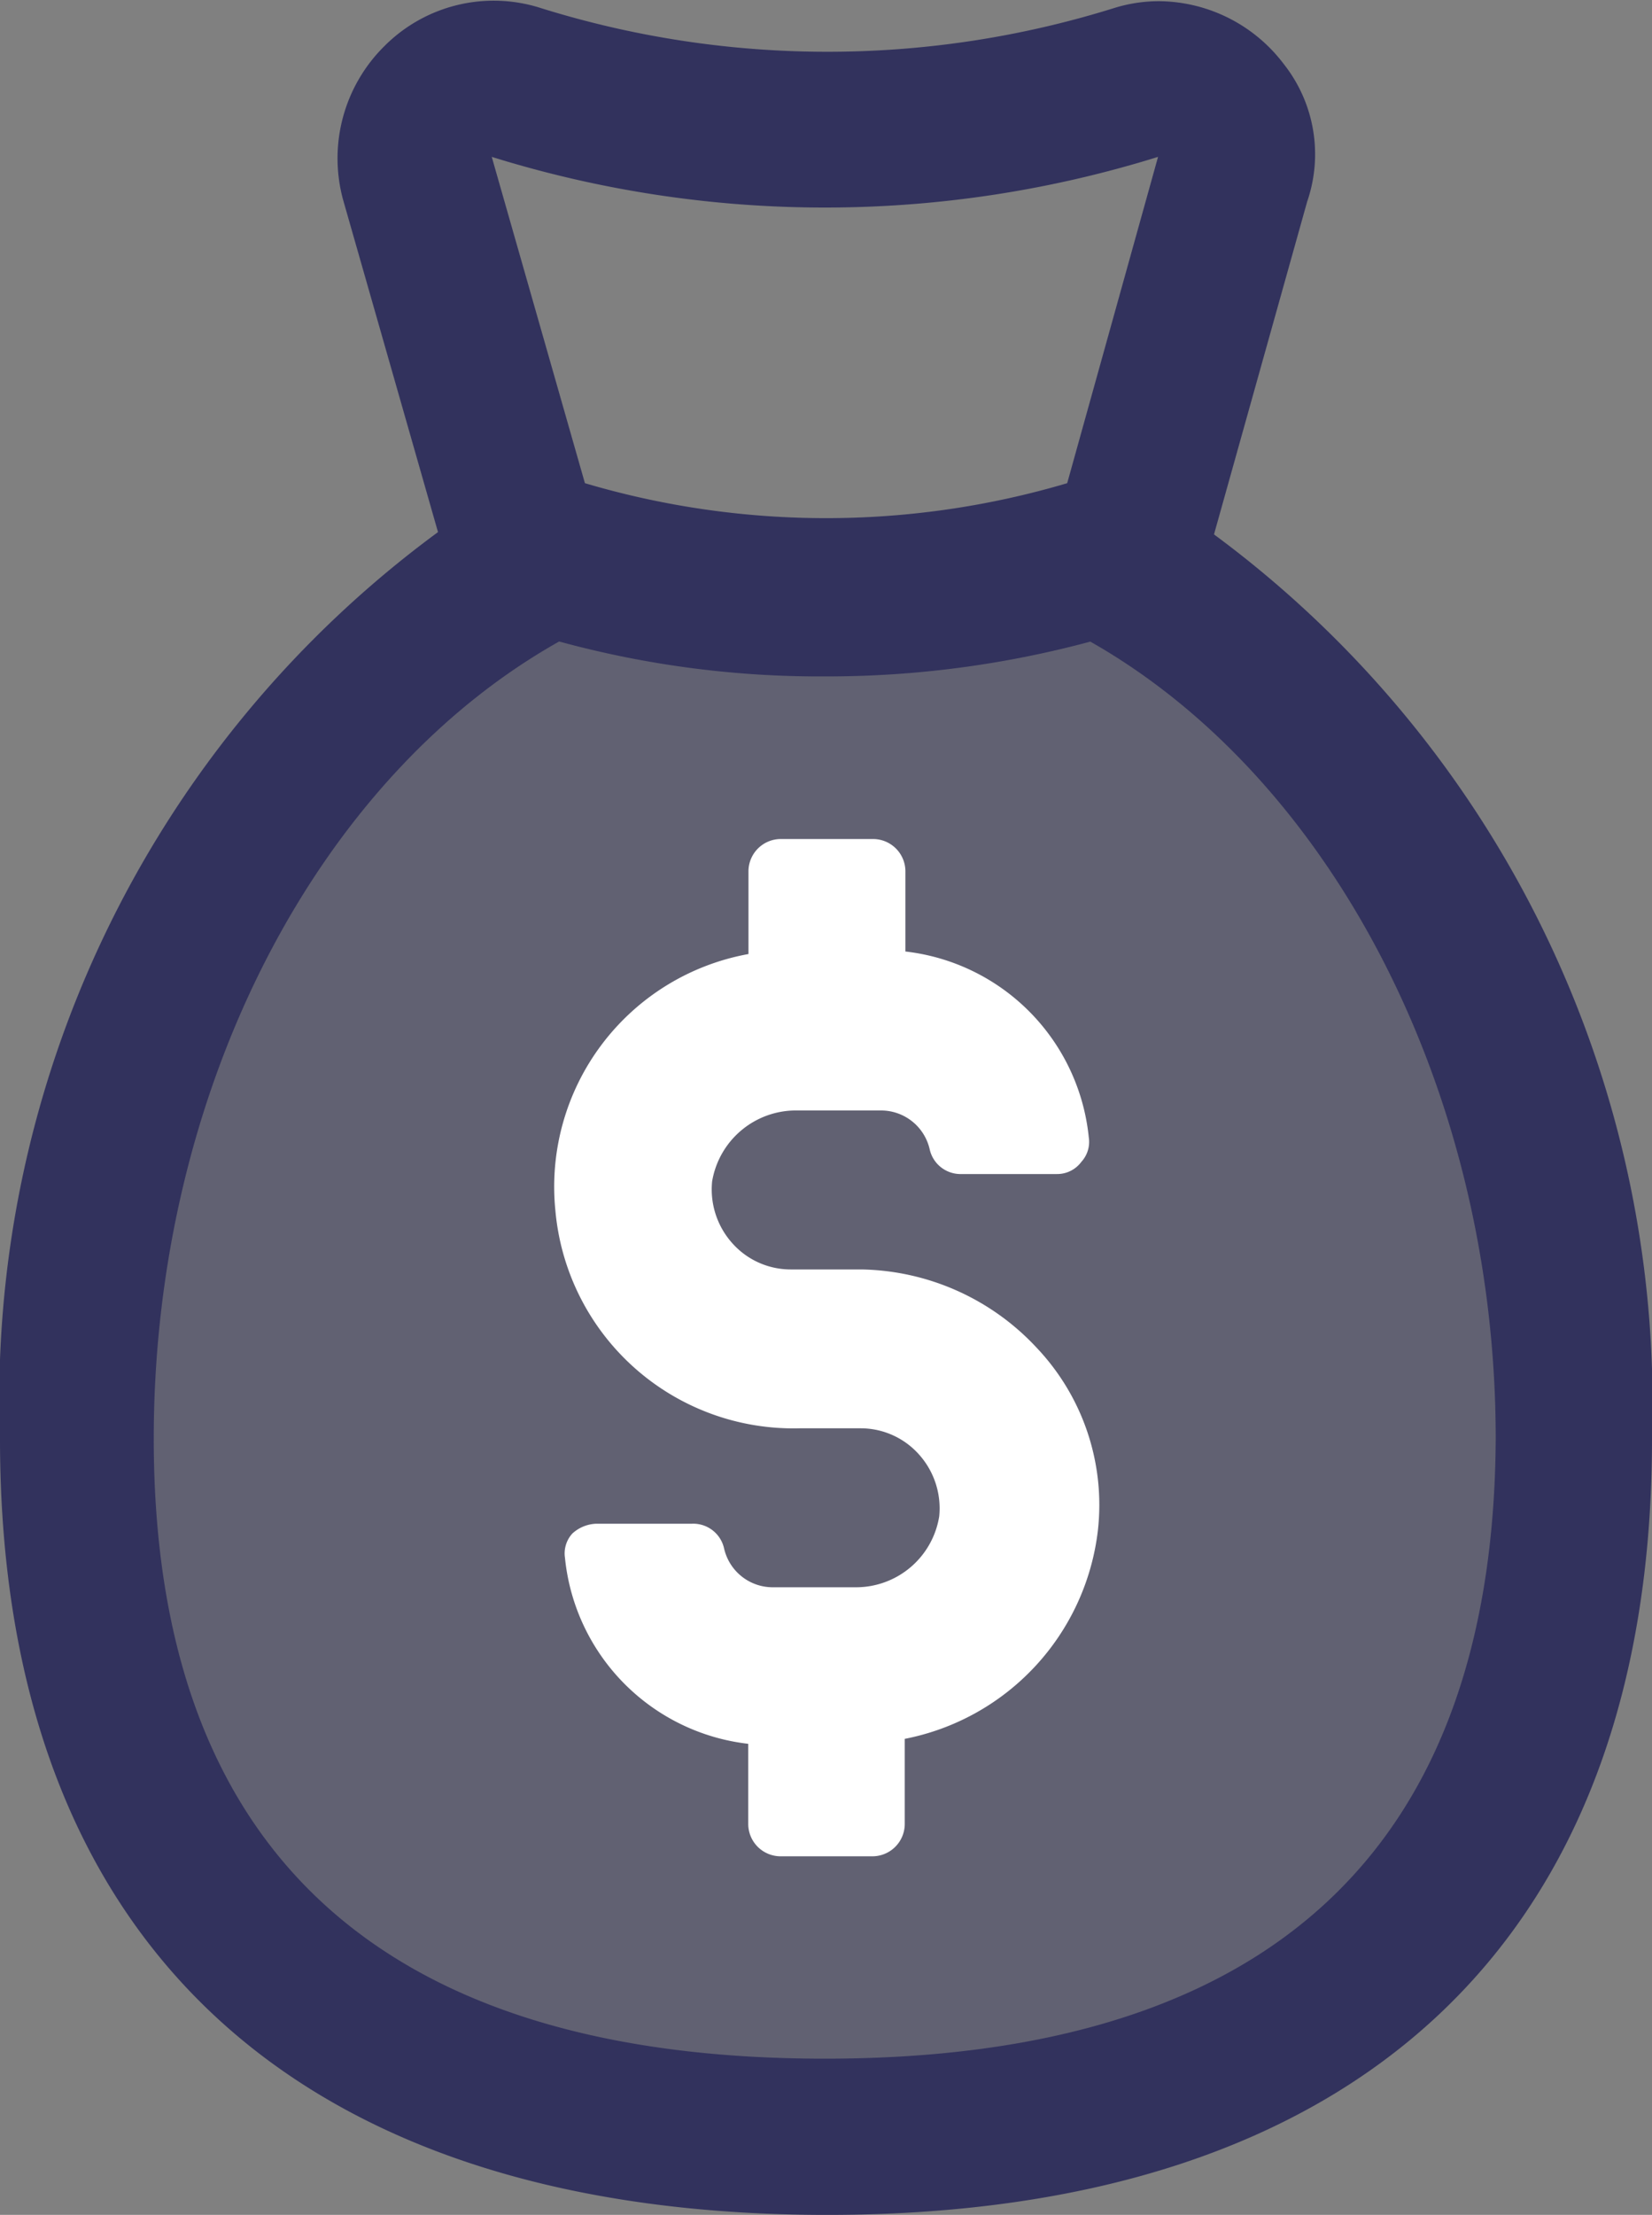 <svg id="Group_11310" data-name="Group 11310" xmlns="http://www.w3.org/2000/svg" width="15" height="20.105" viewBox="0 0 15 20.105">
  <rect x="0" y="0" width="15" height="20.105" fill="#808080" stroke="none"/>
  <defs>
    <style>
      .cls-1, .cls-2 {
        fill: #32325d;
      }

      .cls-1 {
        opacity: 0.4;
      }

      .cls-3 {
        fill: #fff;
      }
    </style>
  </defs>
  <path id="Path_11957" data-name="Path 11957" class="cls-1" d="M671.526-71.617c6.629,7.272,2.733,12.678.276,13.194a4.813,4.813,0,0,1-.5.194l-3.76.426-1.977-.426-2.4-1.392-.852-1.716-.558-3.032,1.147-3.9,1.884-2.482,1.19-.981,1.119.383Z" transform="translate(-661 77)"/>
  <path id="Path_11920" data-name="Path 11920" class="cls-2" d="M25.623,7.321,26.469,4.3a1.32,1.32,0,0,0-.212-1.248,1.434,1.434,0,0,0-1.121-.571,1.364,1.364,0,0,0-.423.063,8.734,8.734,0,0,1-5.2,0,1.4,1.4,0,0,0-1.417.339,1.432,1.432,0,0,0-.381,1.4L18.577,7.3A9.769,9.769,0,0,0,14.6,15.53c0,4.549,2.666,7.045,7.511,7.045,4.824,0,7.489-2.5,7.489-7.045A9.809,9.809,0,0,0,25.623,7.321Zm-.508-3.427L24.29,6.856a7.713,7.713,0,0,1-4.379,0l-.846-2.962A10.176,10.176,0,0,0,25.115,3.894ZM22.089,21.157c-4.041,0-6.093-1.9-6.093-5.628,0-3.131,1.46-5.987,3.681-7.236a8.973,8.973,0,0,0,2.412.317A9.2,9.2,0,0,0,24.5,8.294c2.2,1.248,3.681,4.1,3.681,7.236C28.161,19.253,26.13,21.157,22.089,21.157Z" transform="translate(-14.6 -2.47)"/>
  <path id="Path_11921" data-name="Path 11921" class="cls-3" d="M41.736,43.806h-.644a.709.709,0,0,1-.533-.244.731.731,0,0,1-.178-.555.772.772,0,0,1,.777-.644h.755a.453.453,0,0,1,.444.355.287.287,0,0,0,.289.222h.866a.273.273,0,0,0,.222-.111.268.268,0,0,0,.067-.222,1.889,1.889,0,0,0-1.665-1.687v-.732a.294.294,0,0,0-.289-.289H41a.294.294,0,0,0-.289.289v.755a2.147,2.147,0,0,0-1.753,2.33,2.17,2.17,0,0,0,2.219,1.975h.555a.709.709,0,0,1,.533.244.731.731,0,0,1,.178.555.765.765,0,0,1-.755.644h-.755a.453.453,0,0,1-.444-.355.287.287,0,0,0-.289-.222h-.866a.339.339,0,0,0-.222.089.268.268,0,0,0-.067.222,1.889,1.889,0,0,0,1.664,1.687v.732a.294.294,0,0,0,.289.289h.843a.294.294,0,0,0,.289-.289v-.777a2.187,2.187,0,0,0,1.753-1.886,2.073,2.073,0,0,0-.555-1.664A2.223,2.223,0,0,0,41.736,43.806Z" transform="translate(-33.915 -32.283)"/>
</svg>
